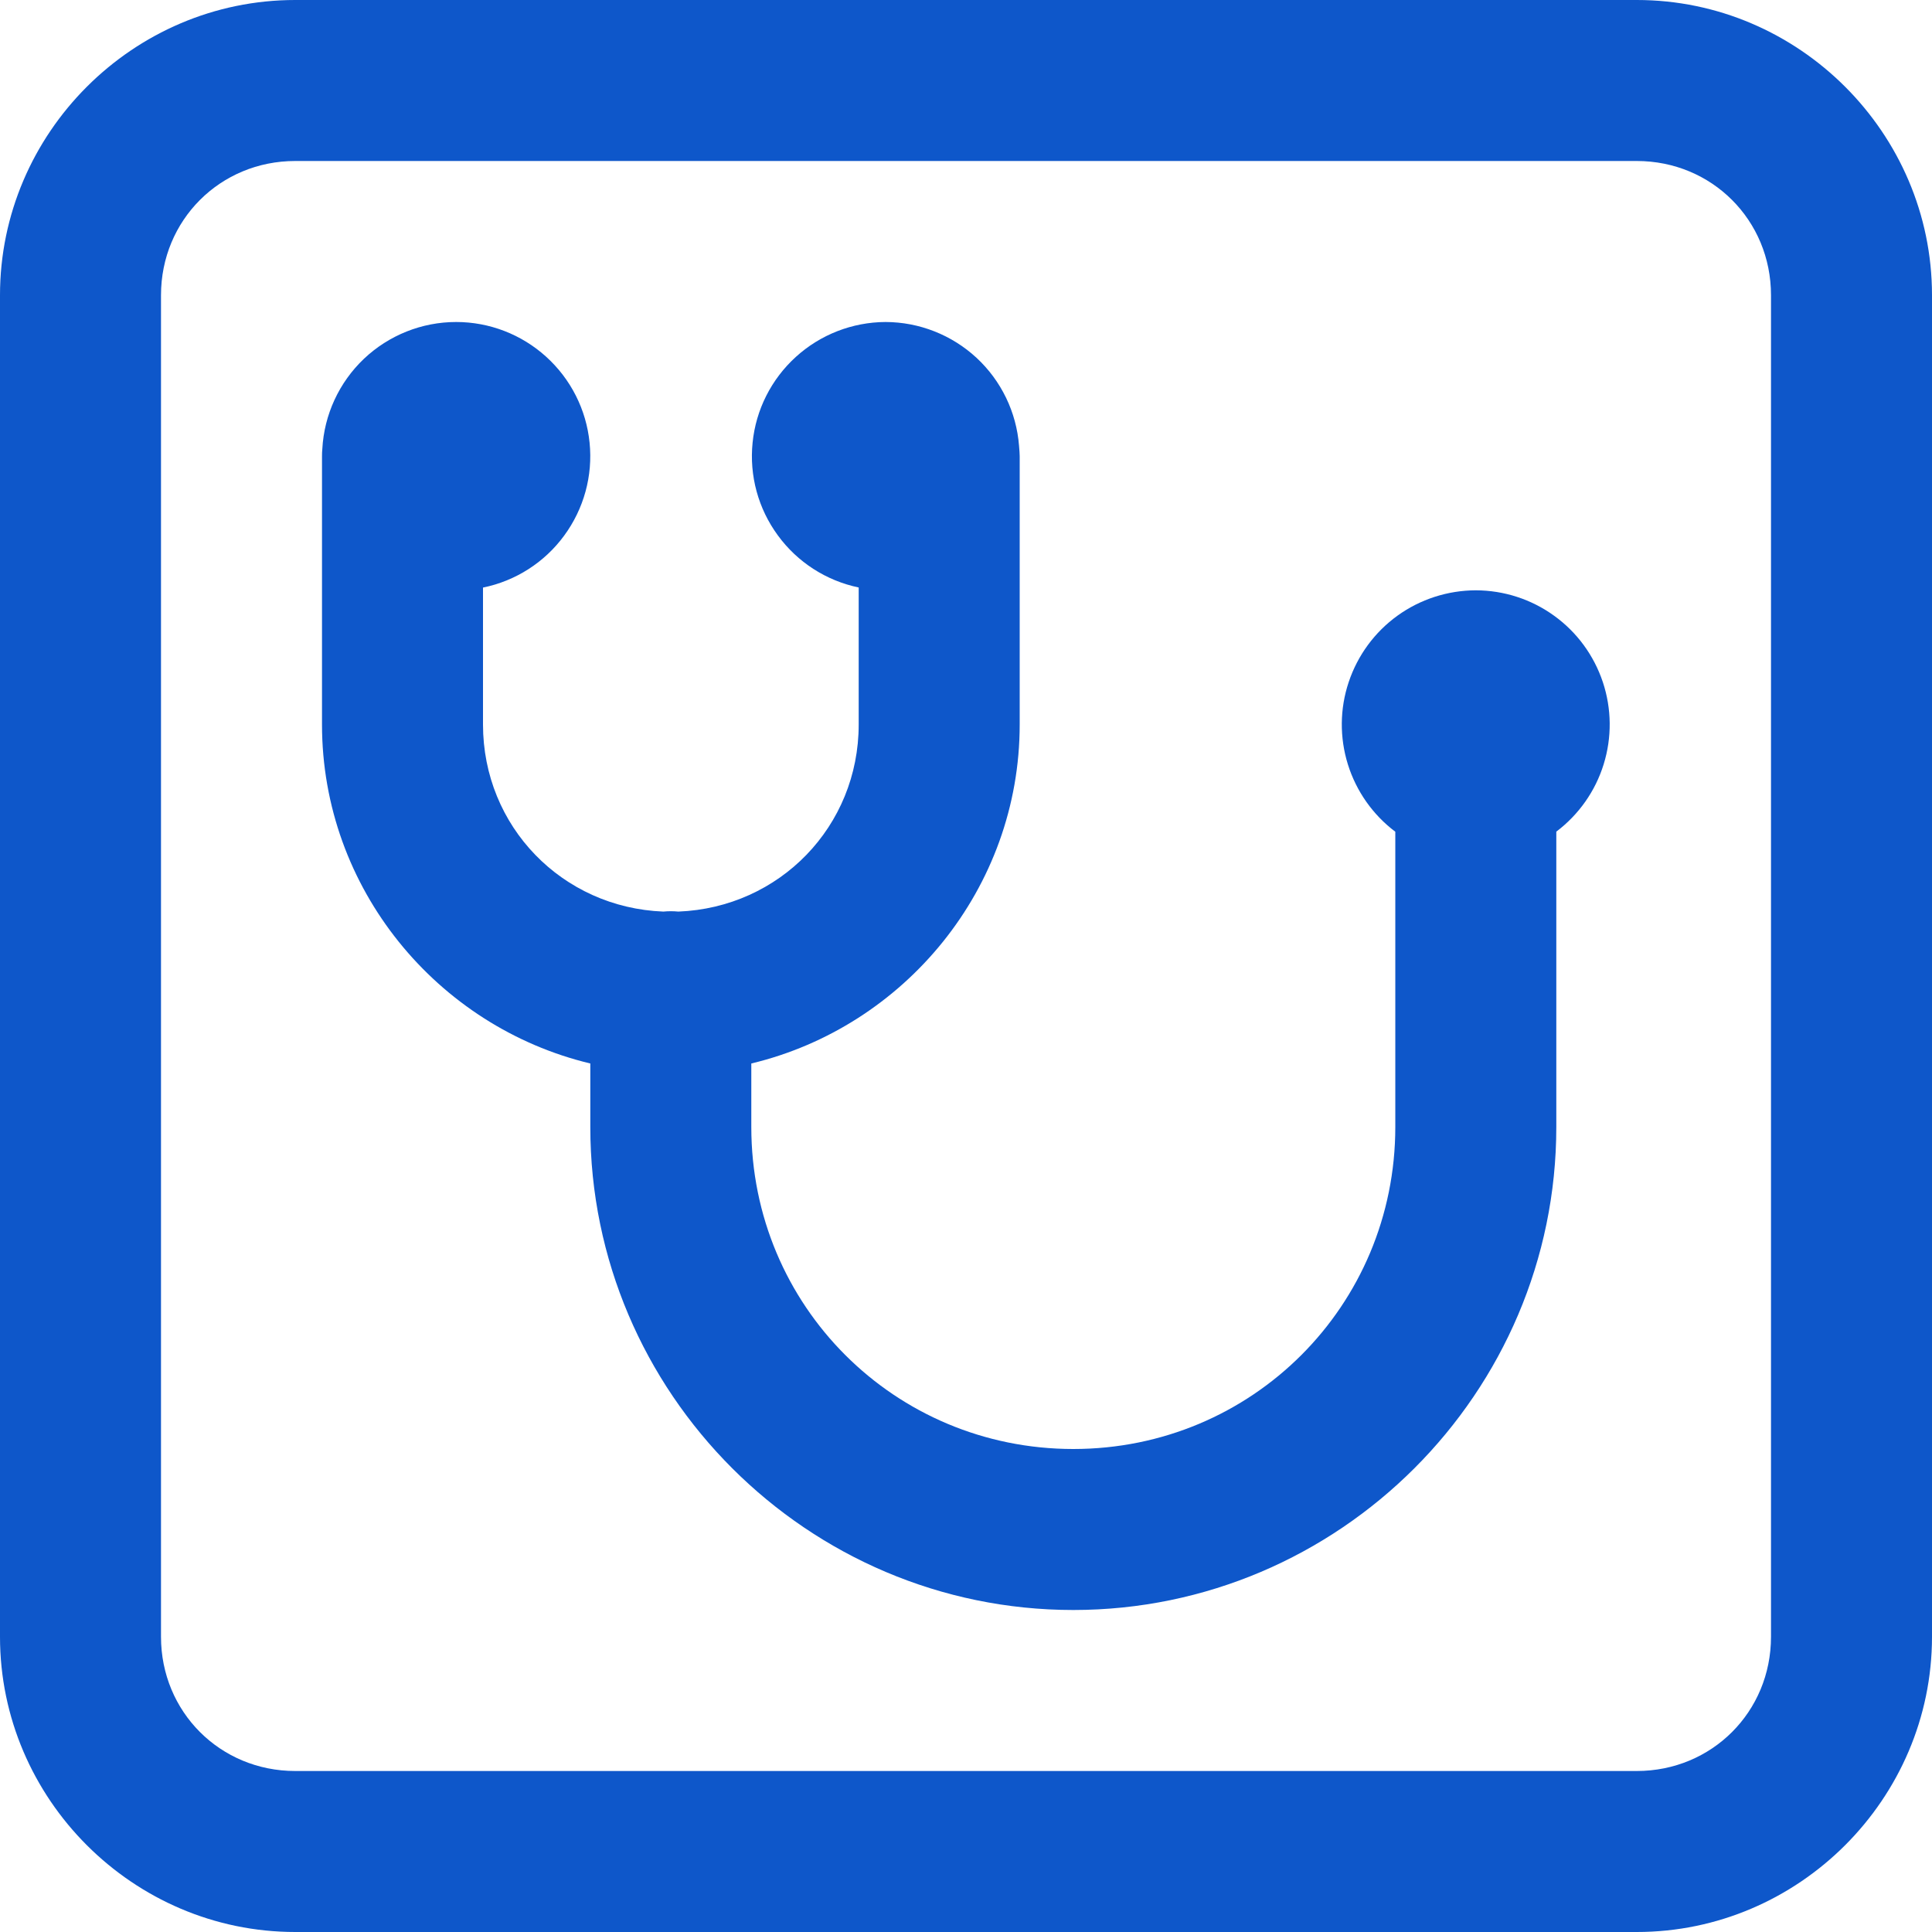 <svg width="24" height="24" viewBox="0 0 24 24" fill="none" xmlns="http://www.w3.org/2000/svg">
<path d="M3.667 0C1.653 0 0 1.653 0 3.667V20.333C0 22.346 1.653 24 3.667 24H20.333C22.346 24 24 22.346 24 20.333V3.667C24 1.653 22.346 0 20.333 0H3.667ZM3.667 2H20.333C21.265 2 22 2.735 22 3.667V20.333C22 21.265 21.265 22 20.333 22H3.667C2.735 22 2 21.265 2 20.333V3.667C2 2.735 2.735 2 3.667 2ZM5.667 4C5.24 4 4.831 4.164 4.521 4.457C4.212 4.751 4.027 5.151 4.004 5.577C4.001 5.607 4 5.637 4 5.667V9C4 11.037 5.43 12.755 7.333 13.211V14C7.333 17.302 10.031 20 13.333 20C16.635 20 19.333 17.302 19.333 14V10.331C19.612 10.12 19.818 9.828 19.921 9.495C20.025 9.161 20.021 8.804 19.911 8.473C19.8 8.141 19.589 7.853 19.306 7.649C19.023 7.444 18.683 7.334 18.333 7.333C17.984 7.334 17.643 7.444 17.36 7.648C17.076 7.853 16.865 8.141 16.754 8.473C16.643 8.804 16.64 9.162 16.744 9.496C16.848 9.829 17.054 10.122 17.333 10.332V14C17.333 16.221 15.554 18 13.333 18C11.113 18 9.333 16.221 9.333 14V13.211C11.237 12.755 12.667 11.037 12.667 9V5.667C12.667 5.651 12.666 5.635 12.665 5.618C12.665 5.614 12.665 5.609 12.664 5.604C12.663 5.582 12.661 5.561 12.659 5.539C12.627 5.121 12.438 4.73 12.131 4.445C11.823 4.16 11.419 4.001 11 4C10.588 4.002 10.192 4.156 9.887 4.433C9.582 4.71 9.39 5.089 9.349 5.499C9.307 5.909 9.419 6.319 9.663 6.651C9.906 6.984 10.264 7.214 10.667 7.298V9C10.667 10.268 9.682 11.275 8.427 11.324C8.365 11.318 8.302 11.318 8.24 11.324C6.985 11.275 6 10.268 6 9V7.299C6.404 7.217 6.764 6.987 7.008 6.654C7.253 6.321 7.366 5.91 7.324 5.499C7.283 5.088 7.09 4.708 6.784 4.431C6.478 4.154 6.08 4 5.667 4Z" fill="#0E57CA"/>
</svg>
